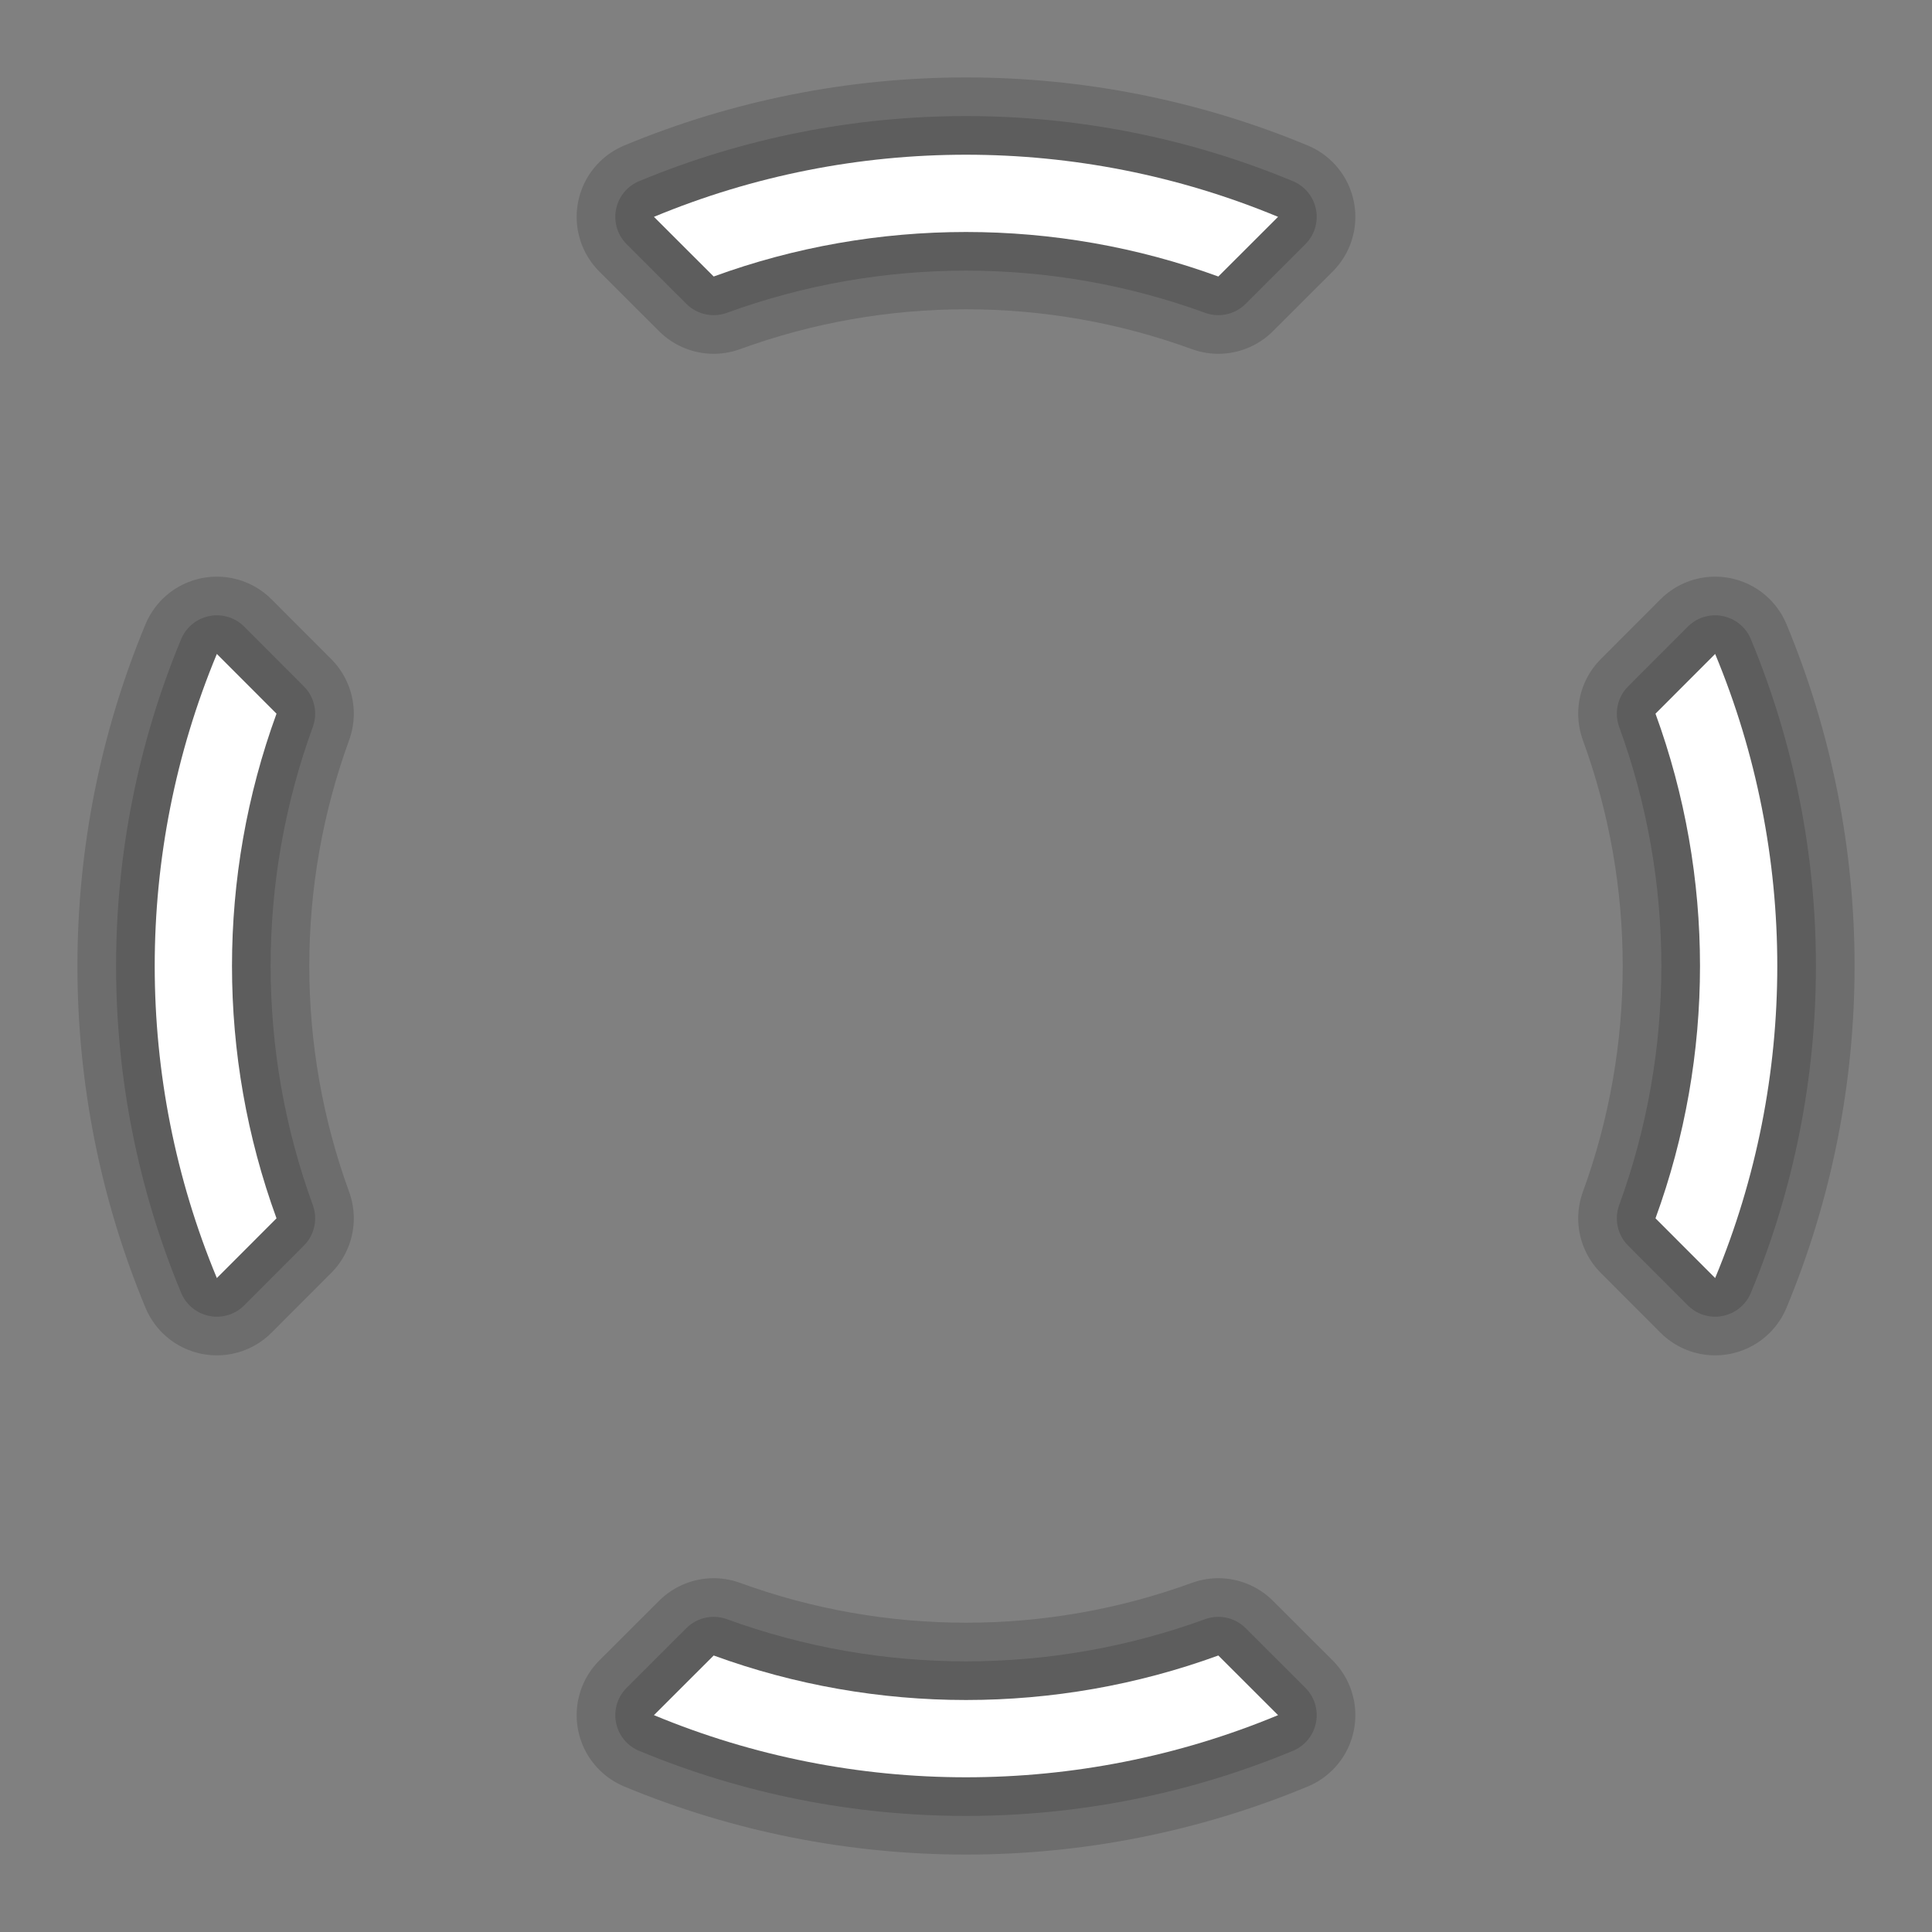 <svg width="25" height="25"><rect width="100%" height="100%" fill="#808080" stroke="none"/><path d="M 16.538 22.194 C 13.96 23.266 11.04 23.266 8.462 22.194 L 9.235 21.422 C 11.339 22.19 13.661 22.19 15.765 21.422 L 16.538 22.194 Z M 22.194 8.462 C 23.266 11.04 23.266 13.96 22.194 16.538 L 21.422 15.765 C 22.19 13.661 22.19 11.339 21.422 9.235 L 22.194 8.462 Z M 8.462 2.806 C 11.04 1.734 13.96 1.734 16.538 2.806 L 15.765 3.578 C 13.661 2.81 11.339 2.81 9.235 3.578 L 8.462 2.806 Z M 2.806 16.538 C 1.734 13.96 1.734 11.04 2.806 8.462 L 3.578 9.235 C 2.81 11.339 2.81 13.661 3.578 15.765 L 2.806 16.538 Z" fill="none" stroke-width="2" stroke="#000" stroke-opacity="0.15" stroke-linejoin="round" stroke-miterlimit="3"/><path d="M 16.538 22.194 C 13.96 23.266 11.04 23.266 8.462 22.194 L 9.235 21.422 C 11.339 22.19 13.661 22.19 15.765 21.422 L 16.538 22.194 Z M 22.194 8.462 C 23.266 11.04 23.266 13.96 22.194 16.538 L 21.422 15.765 C 22.19 13.661 22.19 11.339 21.422 9.235 L 22.194 8.462 Z M 8.462 2.806 C 11.04 1.734 13.96 1.734 16.538 2.806 L 15.765 3.578 C 13.661 2.81 11.339 2.81 9.235 3.578 L 8.462 2.806 Z M 2.806 16.538 C 1.734 13.96 1.734 11.04 2.806 8.462 L 3.578 9.235 C 2.81 11.339 2.81 13.661 3.578 15.765 L 2.806 16.538 Z" fill="none" stroke="#000" stroke-opacity="0.15" stroke-linejoin="round" stroke-miterlimit="3"/><path d="M 16.538 22.194 C 13.96 23.266 11.04 23.266 8.462 22.194 L 9.235 21.422 C 11.339 22.19 13.661 22.19 15.765 21.422 L 16.538 22.194 Z M 22.194 8.462 C 23.266 11.04 23.266 13.96 22.194 16.538 L 21.422 15.765 C 22.19 13.661 22.19 11.339 21.422 9.235 L 22.194 8.462 Z M 8.462 2.806 C 11.04 1.734 13.96 1.734 16.538 2.806 L 15.765 3.578 C 13.661 2.81 11.339 2.81 9.235 3.578 L 8.462 2.806 Z M 2.806 16.538 C 1.734 13.96 1.734 11.04 2.806 8.462 L 3.578 9.235 C 2.81 11.339 2.81 13.661 3.578 15.765 L 2.806 16.538 Z" fill-rule="evenodd" fill="#FFF"/></svg>